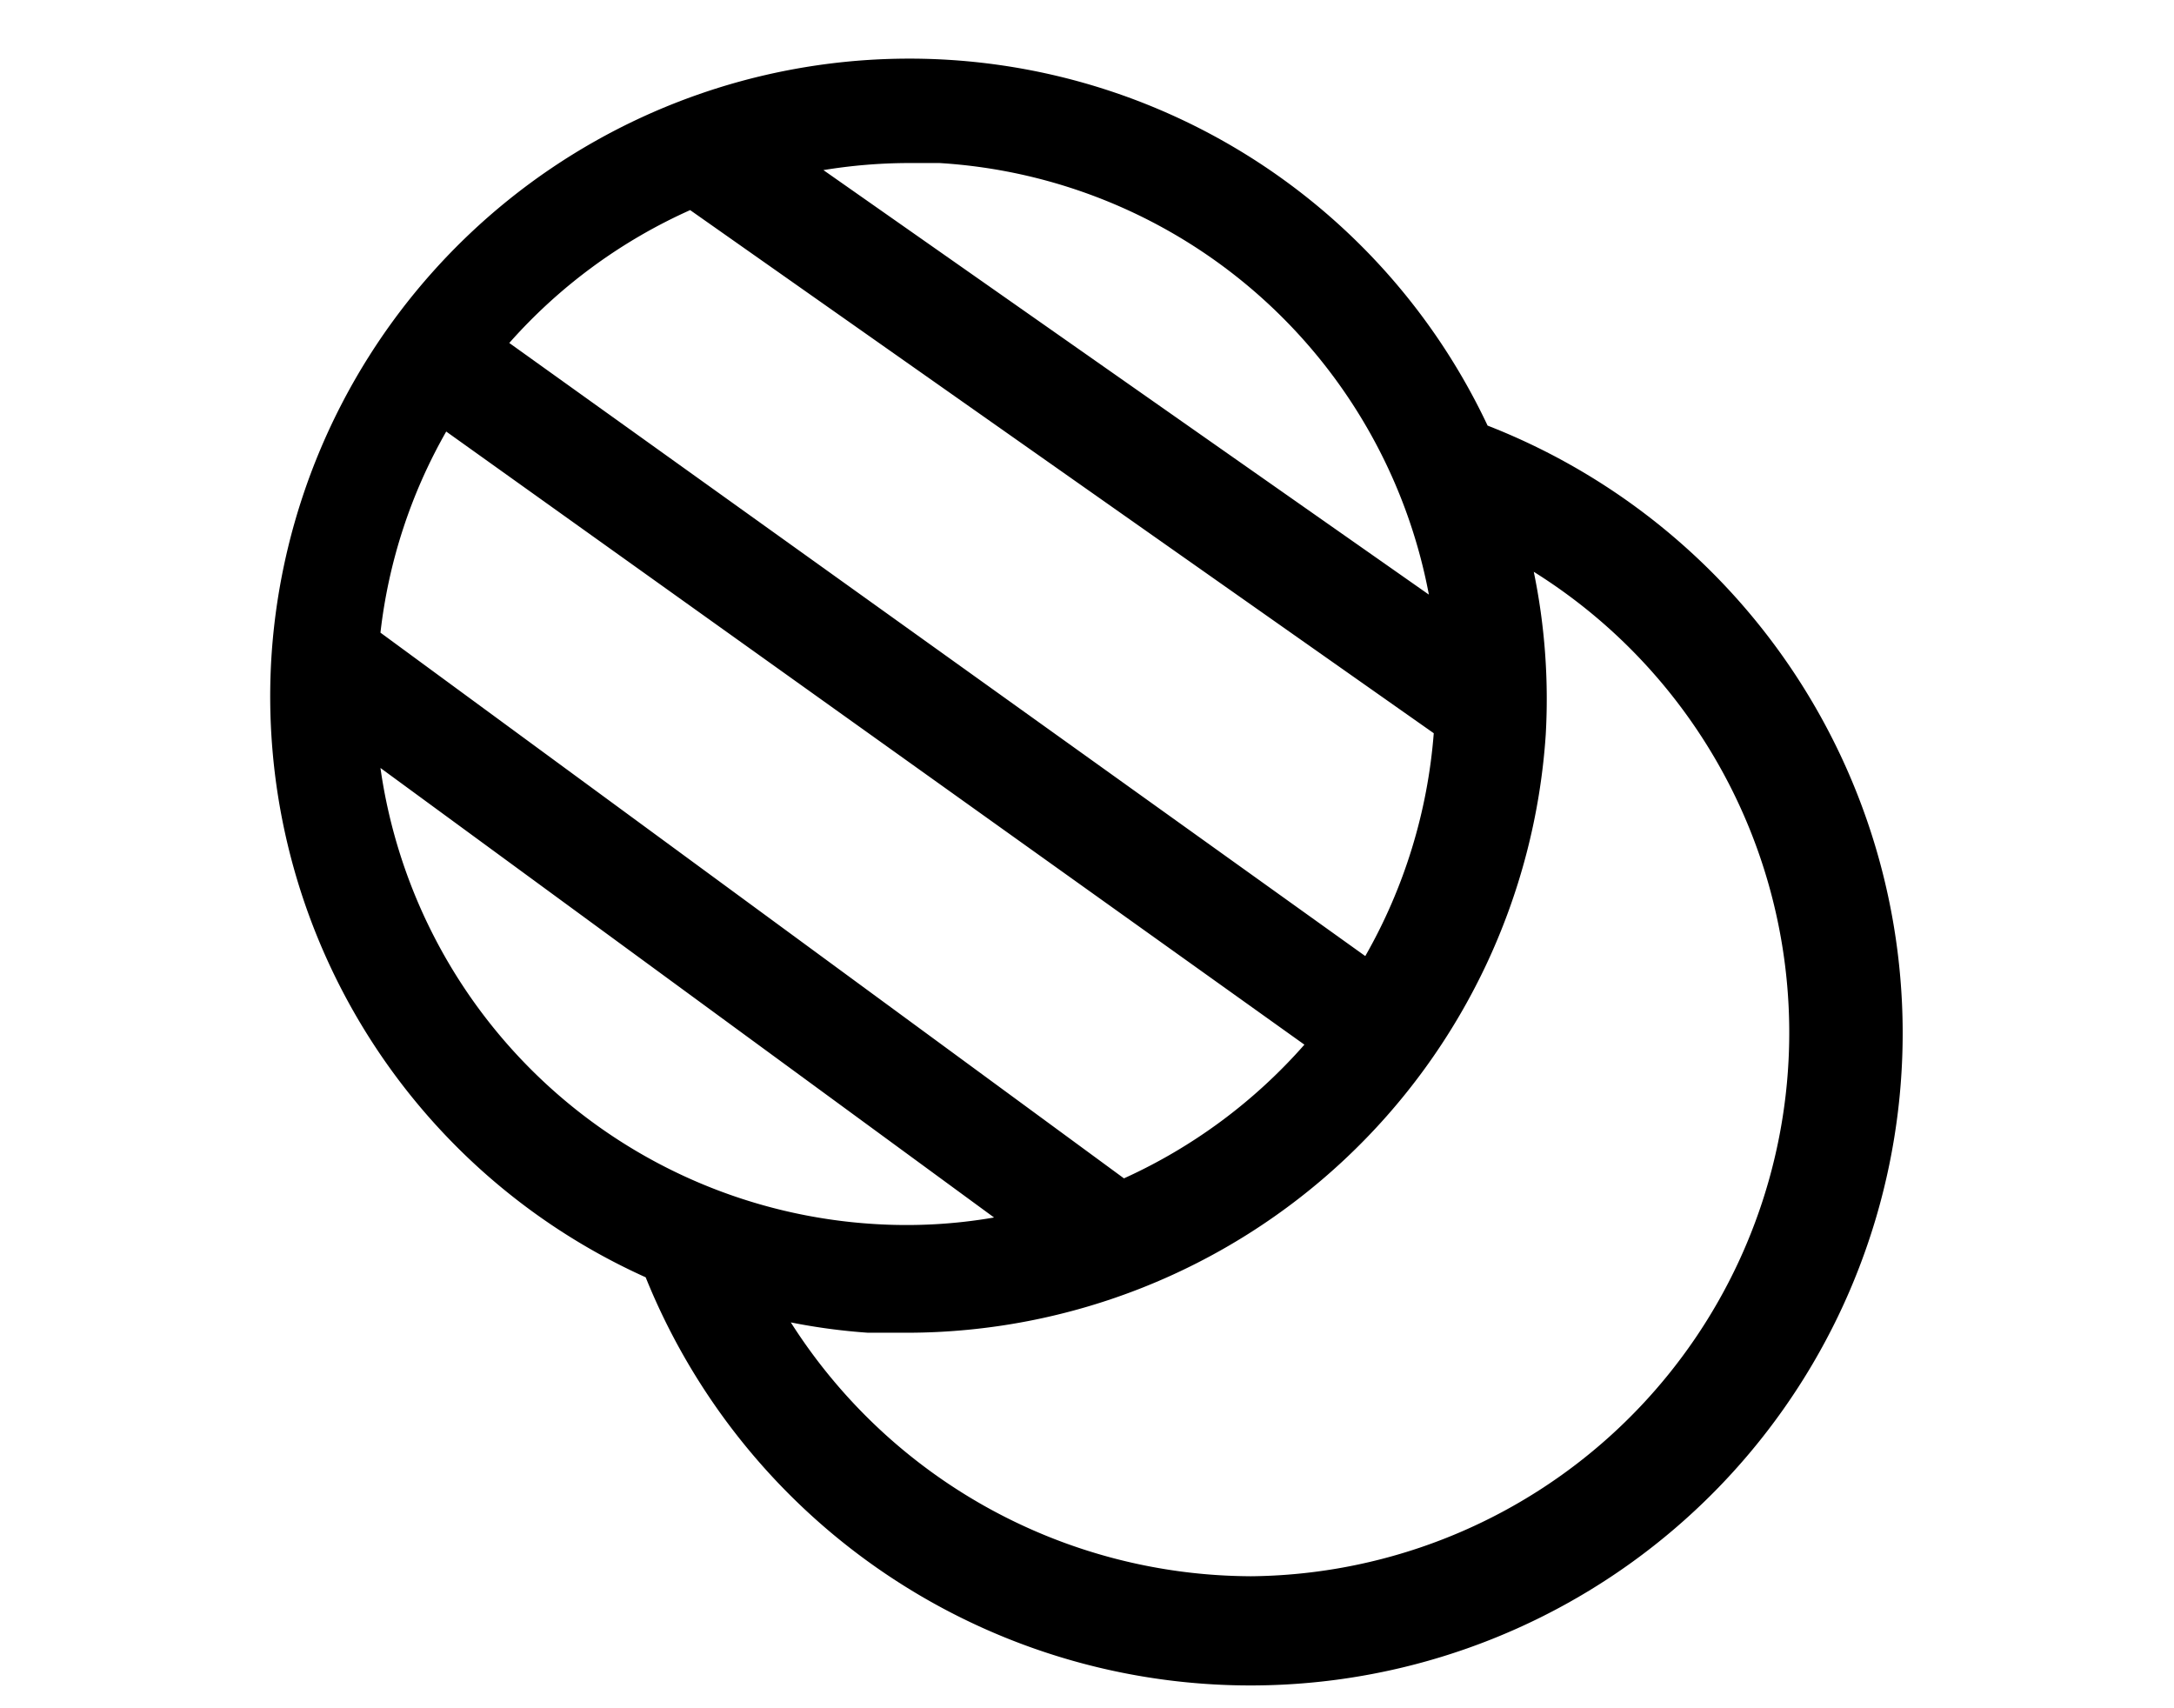 <svg xmlns="http://www.w3.org/2000/svg" viewBox="0 0 700 550"><path d="M478.98 137.02A205.802 205.802 0 0 0 255.062 22.364a205.785 205.785 0 0 0-115.79 65.234 205.78 205.78 0 0 0-51.773 122.4 205.1 205.1 0 0 0 120.399 201.249 210.043 210.043 0 0 0 88.988 102.84 210 210 0 0 0 255.1-33.793 209.995 209.995 0 0 0 59.137-122.46 209.99 209.99 0 0 0-28.293-133.02 209.985 209.985 0 0 0-103.86-87.793zm-186.9-84.523h10.5a170.974 170.974 0 0 1 102.6 42.441 170.932 170.932 0 0 1 54.898 96.508l-194.95-136.68a171.623 171.623 0 0 1 26.949-2.273zm-70 15.051 230.12 161.88 9.45 6.648a171.28 171.28 0 0 1-22.048 71.75l-275.62-197.4a170.925 170.925 0 0 1 58.45-42.875zm-78.398 71.398 276.32 197.4a171.807 171.807 0 0 1-58.102 43.047l-239.4-175.7a169.266 169.266 0 0 1 21.176-64.75zm-21.176 108.32 197.57 144.73a165.295 165.295 0 0 1-38.5 2.102 171.169 171.169 0 0 1-105.7-45.07 171.164 171.164 0 0 1-53.375-101.76zm280 260.23a176.25 176.25 0 0 1-84.371-21.984 176.27 176.27 0 0 1-63.504-59.742 197.049 197.049 0 0 0 24.852 3.328h12.773a206.319 206.319 0 0 0 140.66-55.766 206.312 206.312 0 0 0 64.789-136.73 202.42 202.42 0 0 0-3.848-52.5 175.017 175.017 0 0 1 70.512 85.367 175.016 175.016 0 0 1 5.157 110.61 174.986 174.986 0 0 1-62.262 91.562 175.008 175.008 0 0 1-104.76 35.863z"/></svg>